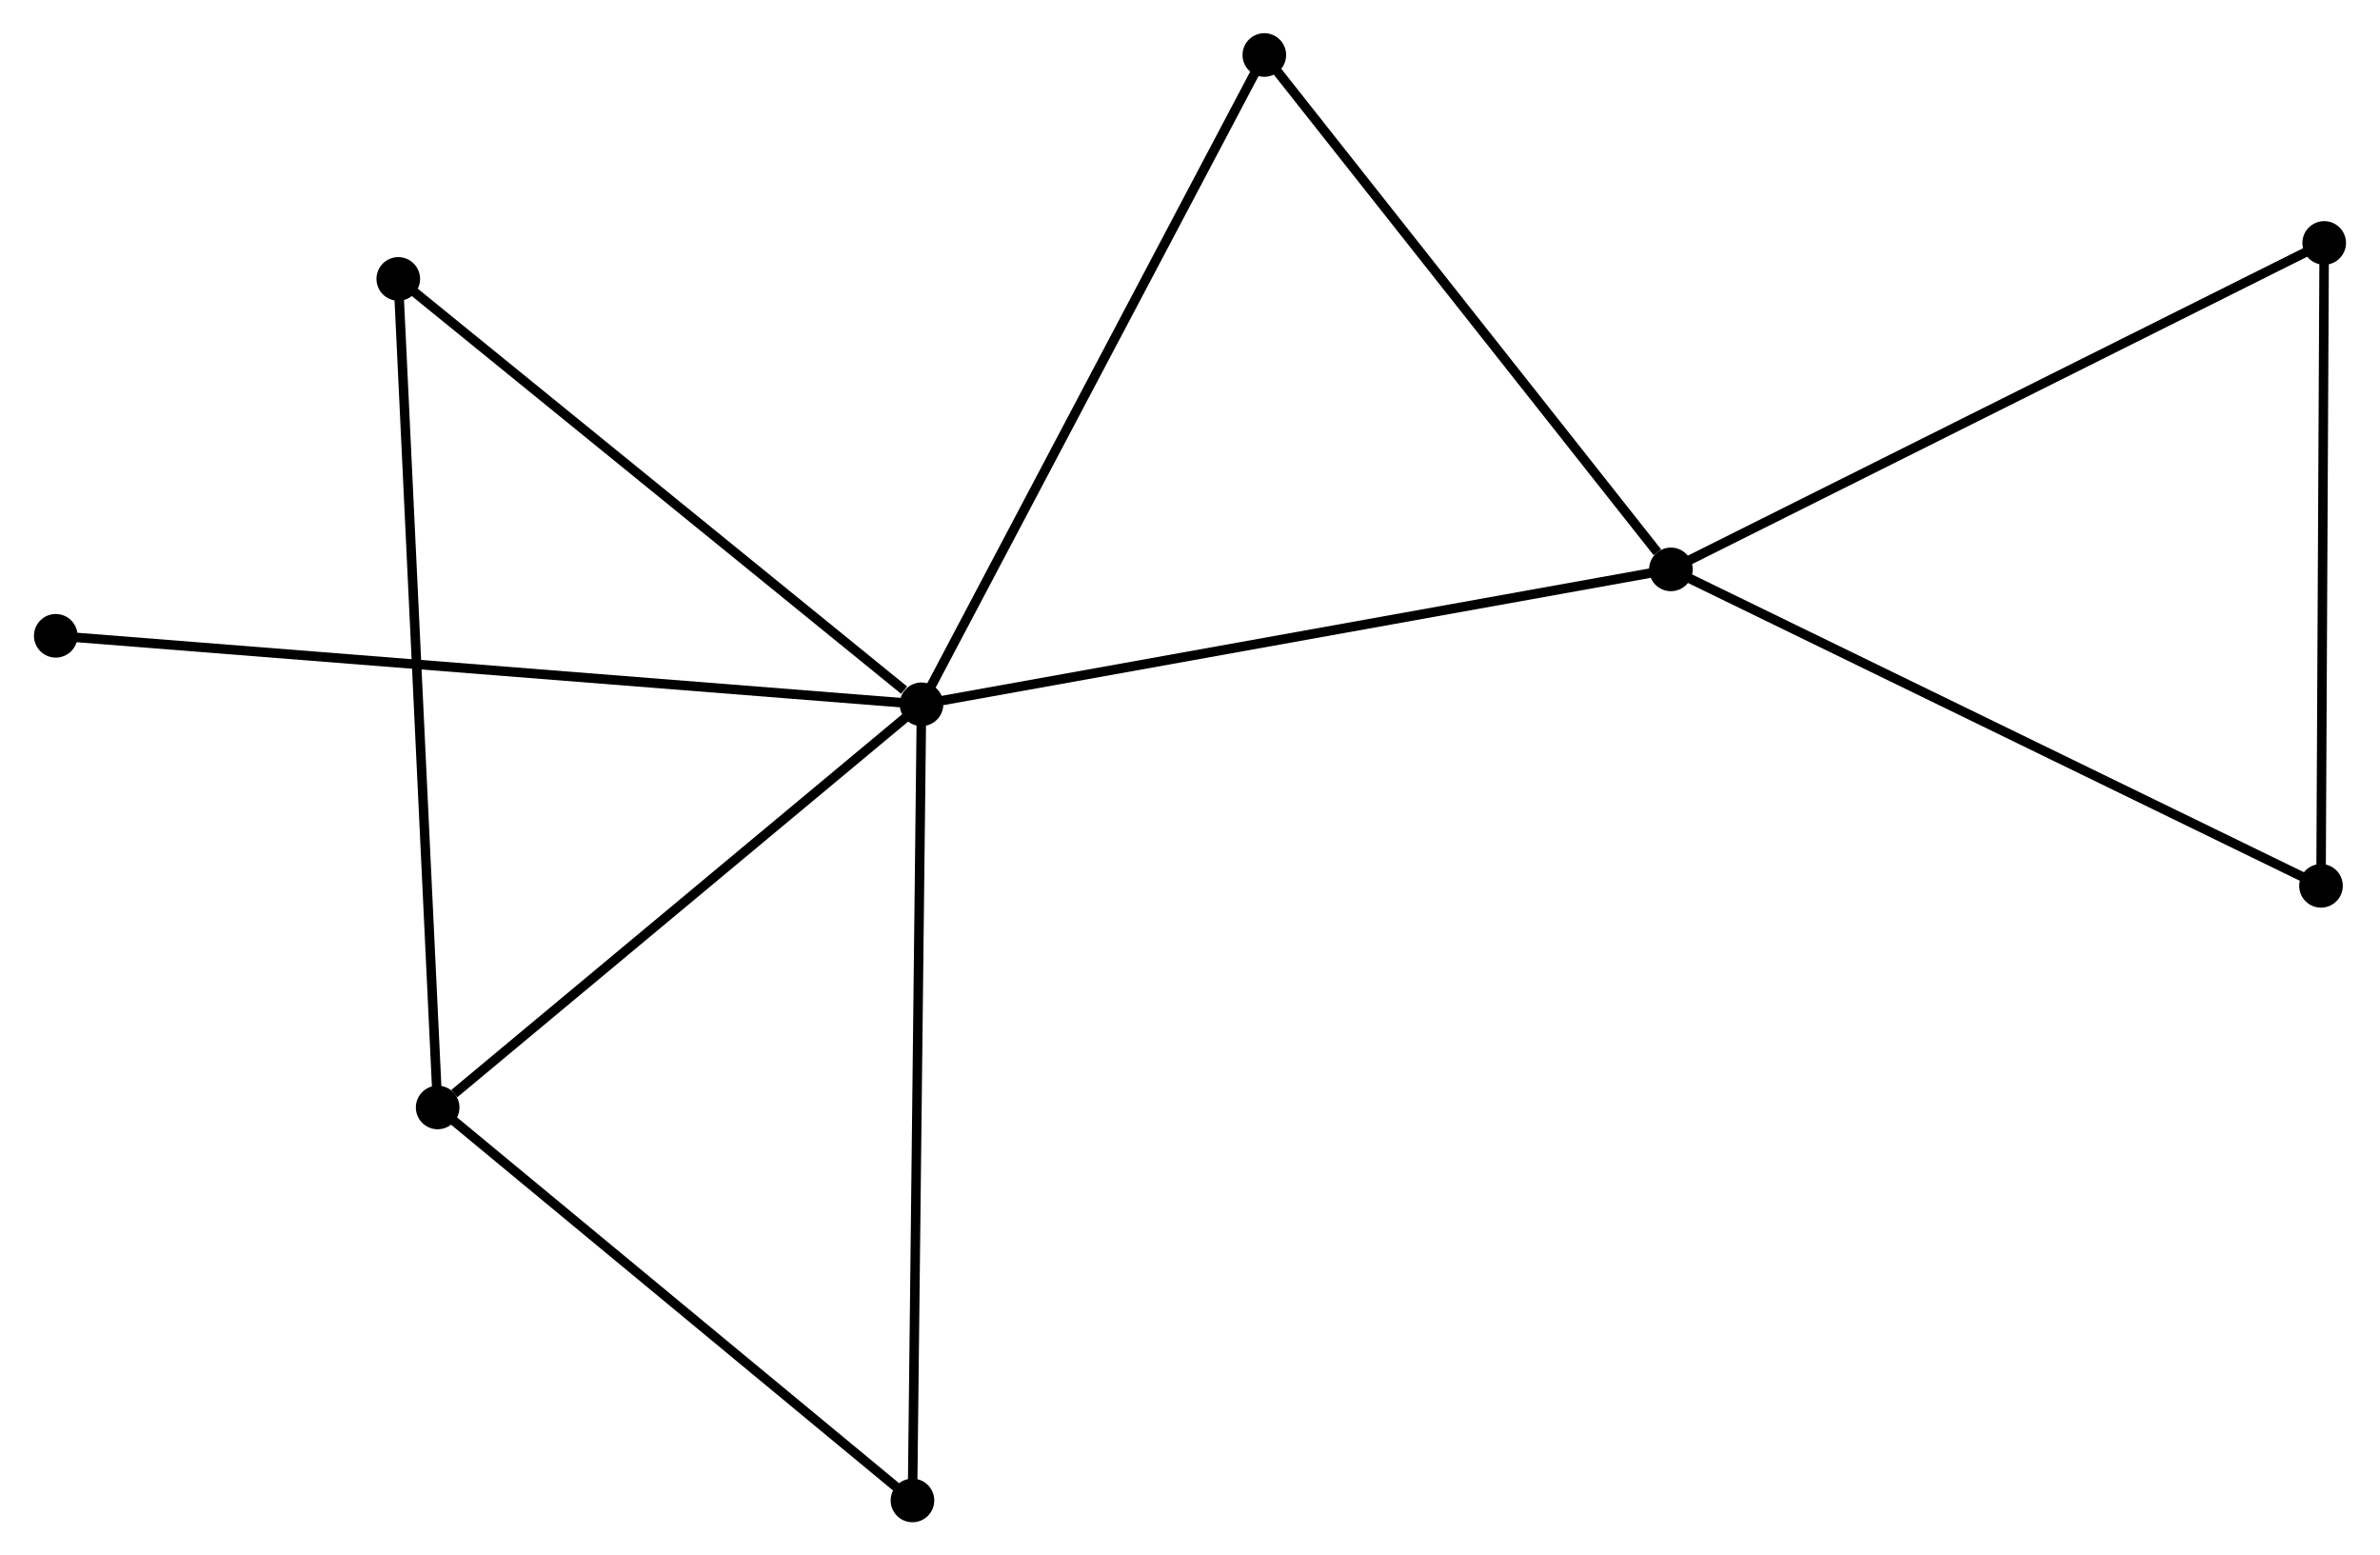 <?xml version="1.0" encoding="UTF-8" standalone="no"?>
<!DOCTYPE svg PUBLIC "-//W3C//DTD SVG 1.1//EN"
 "http://www.w3.org/Graphics/SVG/1.1/DTD/svg11.dtd">
<!-- Generated by graphviz version 2.36.0 (20140111.2315)
 -->
<!-- Title: %3 Pages: 1 -->
<svg width="251pt" height="164pt"
 viewBox="0.00 0.00 250.91 164.05" xmlns="http://www.w3.org/2000/svg" xmlns:xlink="http://www.w3.org/1999/xlink">
<g id="graph0" class="graph" transform="scale(1 1) rotate(0) translate(4 160.05)">
<title>%3</title>
<!-- 0 -->
<g id="node1" class="node"><title>0</title>
<ellipse fill="black" stroke="black" cx="93.131" cy="-85.77" rx="1.8" ry="1.8"/>
</g>
<!-- 1 -->
<g id="node2" class="node"><title>1</title>
<ellipse fill="black" stroke="black" cx="172.187" cy="-99.998" rx="1.8" ry="1.8"/>
</g>
<!-- 0&#45;&#45;1 -->
<g id="edge1" class="edge"><title>0&#45;&#45;1</title>
<path fill="none" stroke="black" d="M95.085,-86.122C106.023,-88.09 159.543,-97.722 170.301,-99.659"/>
</g>
<!-- 2 -->
<g id="node3" class="node"><title>2</title>
<ellipse fill="black" stroke="black" cx="42.087" cy="-43.248" rx="1.8" ry="1.8"/>
</g>
<!-- 0&#45;&#45;2 -->
<g id="edge2" class="edge"><title>0&#45;&#45;2</title>
<path fill="none" stroke="black" d="M91.433,-84.355C83.683,-77.899 51.715,-51.269 43.844,-44.712"/>
</g>
<!-- 4 -->
<g id="node4" class="node"><title>4</title>
<ellipse fill="black" stroke="black" cx="129.296" cy="-154.25" rx="1.8" ry="1.8"/>
</g>
<!-- 0&#45;&#45;4 -->
<g id="edge3" class="edge"><title>0&#45;&#45;4</title>
<path fill="none" stroke="black" d="M94.025,-87.463C98.985,-96.855 123.088,-142.494 128.301,-152.365"/>
</g>
<!-- 5 -->
<g id="node5" class="node"><title>5</title>
<ellipse fill="black" stroke="black" cx="92.176" cy="-1.8" rx="1.8" ry="1.8"/>
</g>
<!-- 0&#45;&#45;5 -->
<g id="edge4" class="edge"><title>0&#45;&#45;5</title>
<path fill="none" stroke="black" d="M93.108,-83.694C92.975,-72.077 92.329,-15.23 92.199,-3.803"/>
</g>
<!-- 6 -->
<g id="node6" class="node"><title>6</title>
<ellipse fill="black" stroke="black" cx="37.932" cy="-130.632" rx="1.8" ry="1.8"/>
</g>
<!-- 0&#45;&#45;6 -->
<g id="edge5" class="edge"><title>0&#45;&#45;6</title>
<path fill="none" stroke="black" d="M91.295,-87.263C82.764,-94.195 47.101,-123.18 39.401,-129.438"/>
</g>
<!-- 8 -->
<g id="node7" class="node"><title>8</title>
<ellipse fill="black" stroke="black" cx="1.8" cy="-92.993" rx="1.8" ry="1.8"/>
</g>
<!-- 0&#45;&#45;8 -->
<g id="edge6" class="edge"><title>0&#45;&#45;8</title>
<path fill="none" stroke="black" d="M91.224,-85.921C79.338,-86.861 15.552,-91.905 3.697,-92.843"/>
</g>
<!-- 1&#45;&#45;4 -->
<g id="edge8" class="edge"><title>1&#45;&#45;4</title>
<path fill="none" stroke="black" d="M170.76,-101.803C164.132,-110.187 136.42,-145.239 130.438,-152.806"/>
</g>
<!-- 3 -->
<g id="node8" class="node"><title>3</title>
<ellipse fill="black" stroke="black" cx="241.107" cy="-134.428" rx="1.8" ry="1.8"/>
</g>
<!-- 1&#45;&#45;3 -->
<g id="edge7" class="edge"><title>1&#45;&#45;3</title>
<path fill="none" stroke="black" d="M173.891,-100.849C183.343,-105.571 229.275,-128.517 239.21,-133.48"/>
</g>
<!-- 7 -->
<g id="node9" class="node"><title>7</title>
<ellipse fill="black" stroke="black" cx="240.769" cy="-66.623" rx="1.8" ry="1.8"/>
</g>
<!-- 1&#45;&#45;7 -->
<g id="edge9" class="edge"><title>1&#45;&#45;7</title>
<path fill="none" stroke="black" d="M173.883,-99.173C183.288,-94.596 228.996,-72.353 238.882,-67.542"/>
</g>
<!-- 2&#45;&#45;5 -->
<g id="edge10" class="edge"><title>2&#45;&#45;5</title>
<path fill="none" stroke="black" d="M43.753,-41.869C51.358,-35.576 82.728,-9.618 90.452,-3.227"/>
</g>
<!-- 2&#45;&#45;6 -->
<g id="edge11" class="edge"><title>2&#45;&#45;6</title>
<path fill="none" stroke="black" d="M42,-45.073C41.459,-56.446 38.558,-117.474 38.018,-128.817"/>
</g>
<!-- 3&#45;&#45;7 -->
<g id="edge12" class="edge"><title>3&#45;&#45;7</title>
<path fill="none" stroke="black" d="M241.097,-132.472C241.048,-122.571 240.826,-78.074 240.779,-68.459"/>
</g>
</g>
</svg>
